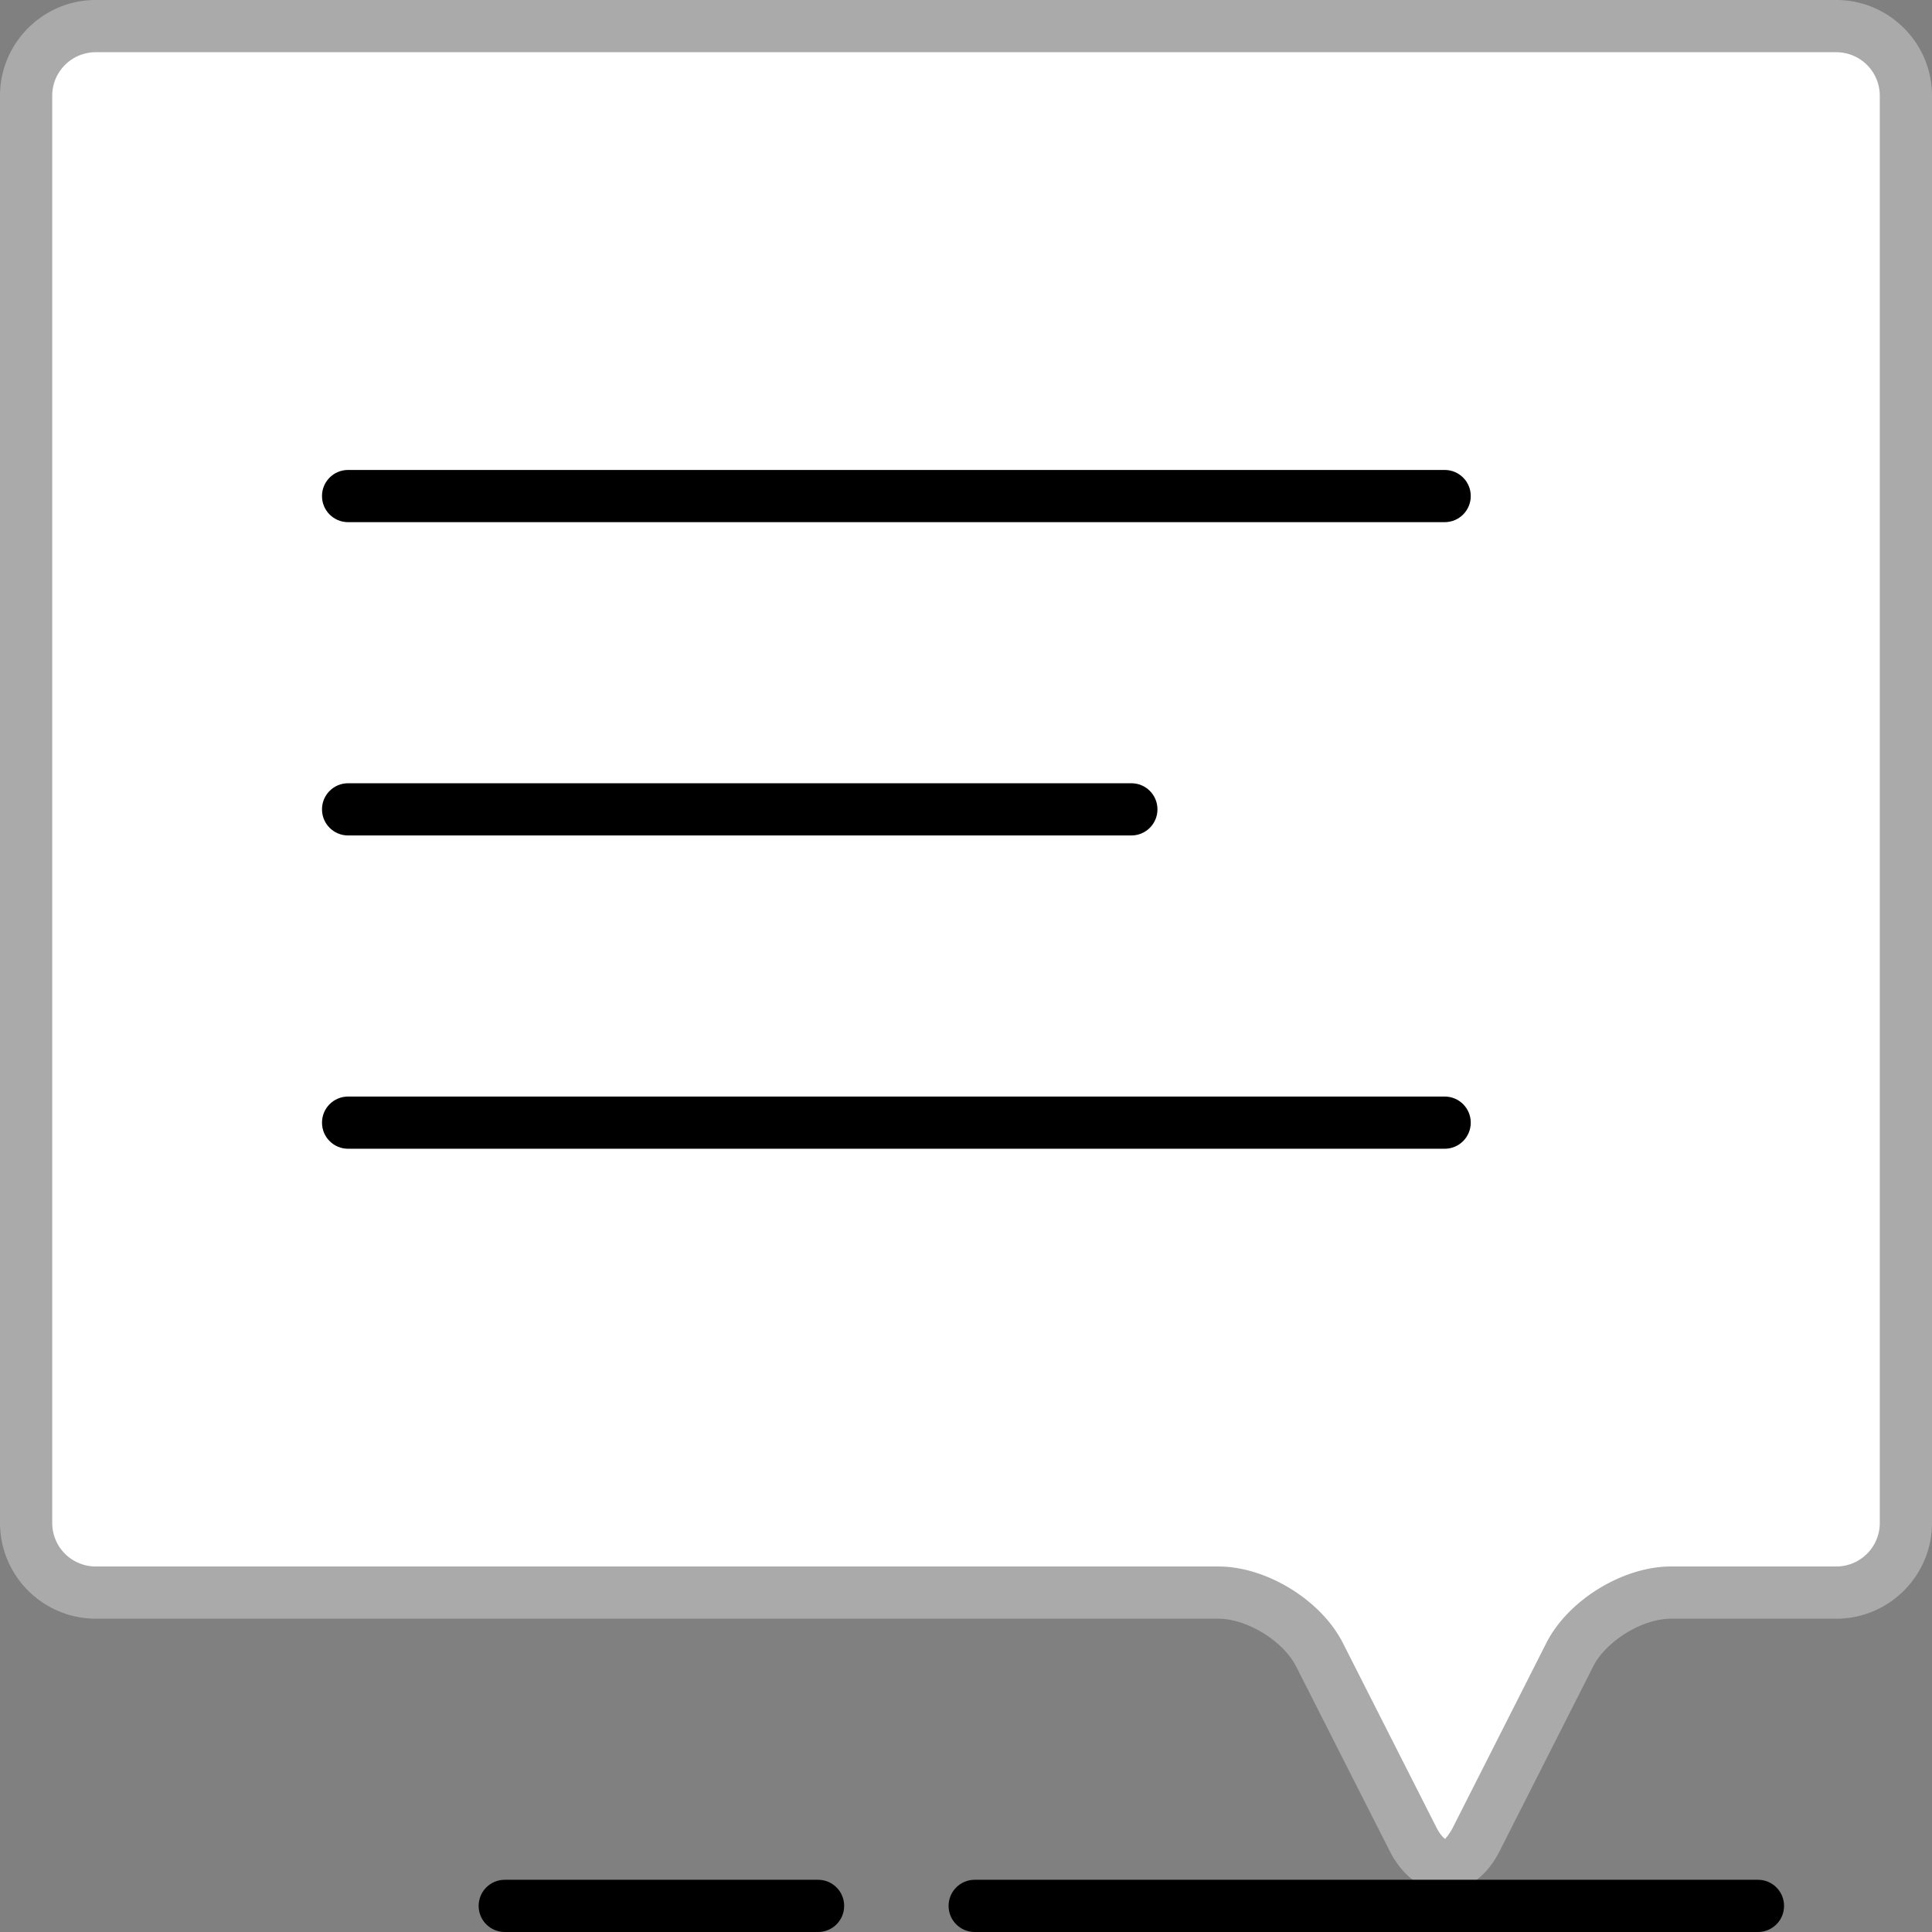 <svg
    xmlns="http://www.w3.org/2000/svg"
    viewBox="0 0 111 111"
    id="icon-discussion"
>
    <rect x="0" y="0" width="111" height="111" fill="#808080" stroke="none"/>
    <path
        d="M5.5 2C3.3 2 1 3.3 1 5.5v82C1 89.7 3.3 92 5.5 92H70c2.2 0 4.81 1.36 5.81 3.32l5.38 10.49c.99 1.96 2.62 1.9 3.62-.06l5.38-10.4C91.19 93.39 93.8 92 96 92h9.5c2.2 0 3.5-2.3 3.5-4.5v-82c0-2.2-1.3-3.5-3.5-3.5H5.5z"
        fill="#fff"
    ></path>
    <path
        fill="#aaa"
        d="M83 108.65c-1.26 0-2.41-.84-3.15-2.29l-5.38-10.61C73.73 94.28 71.64 93 70 93H5.5A5.51 5.51 0 0 1 0 87.5v-82C0 2.47 2.47 0 5.5 0h100c3.03 0 5.5 2.47 5.5 5.5v82c0 3.03-2.47 5.5-5.5 5.5H96c-1.64 0-3.73 1.28-4.47 2.75l-5.38 10.62c-.74 1.45-1.89 2.28-3.15 2.28zM5.5 3A2.5 2.5 0 0 0 3 5.5v82A2.5 2.5 0 0 0 5.5 90H70c2.76 0 5.9 1.93 7.15 4.39L82.53 105c.24.47.46.63.51.66-.03-.02.19-.19.43-.66l5.38-10.62C90.1 91.93 93.24 90 96 90h9.5a2.5 2.5 0 0 0 2.5-2.5v-82a2.5 2.5 0 0 0-2.5-2.5H5.5z"
    ></path>
    <path
        d="M101 111H56c-.83 0-1.5-.67-1.5-1.5s.67-1.5 1.5-1.5h45c.83 0 1.5.67 1.5 1.5s-.67 1.5-1.5 1.5zm-54 0H29c-.83 0-1.5-.67-1.5-1.5s.67-1.5 1.5-1.5h18c.83 0 1.5.67 1.5 1.5s-.67 1.5-1.5 1.5zm36-81H20c-.83 0-1.5-.67-1.5-1.5S19.17 27 20 27h63c.83 0 1.5.67 1.5 1.5S83.83 30 83 30zM65 48H20c-.83 0-1.5-.67-1.5-1.5S19.17 45 20 45h45c.83 0 1.5.67 1.5 1.5S65.83 48 65 48zm18 18H20c-.83 0-1.5-.67-1.5-1.5S19.17 63 20 63h63c.83 0 1.5.67 1.5 1.5S83.83 66 83 66z"
    ></path>
</svg>
